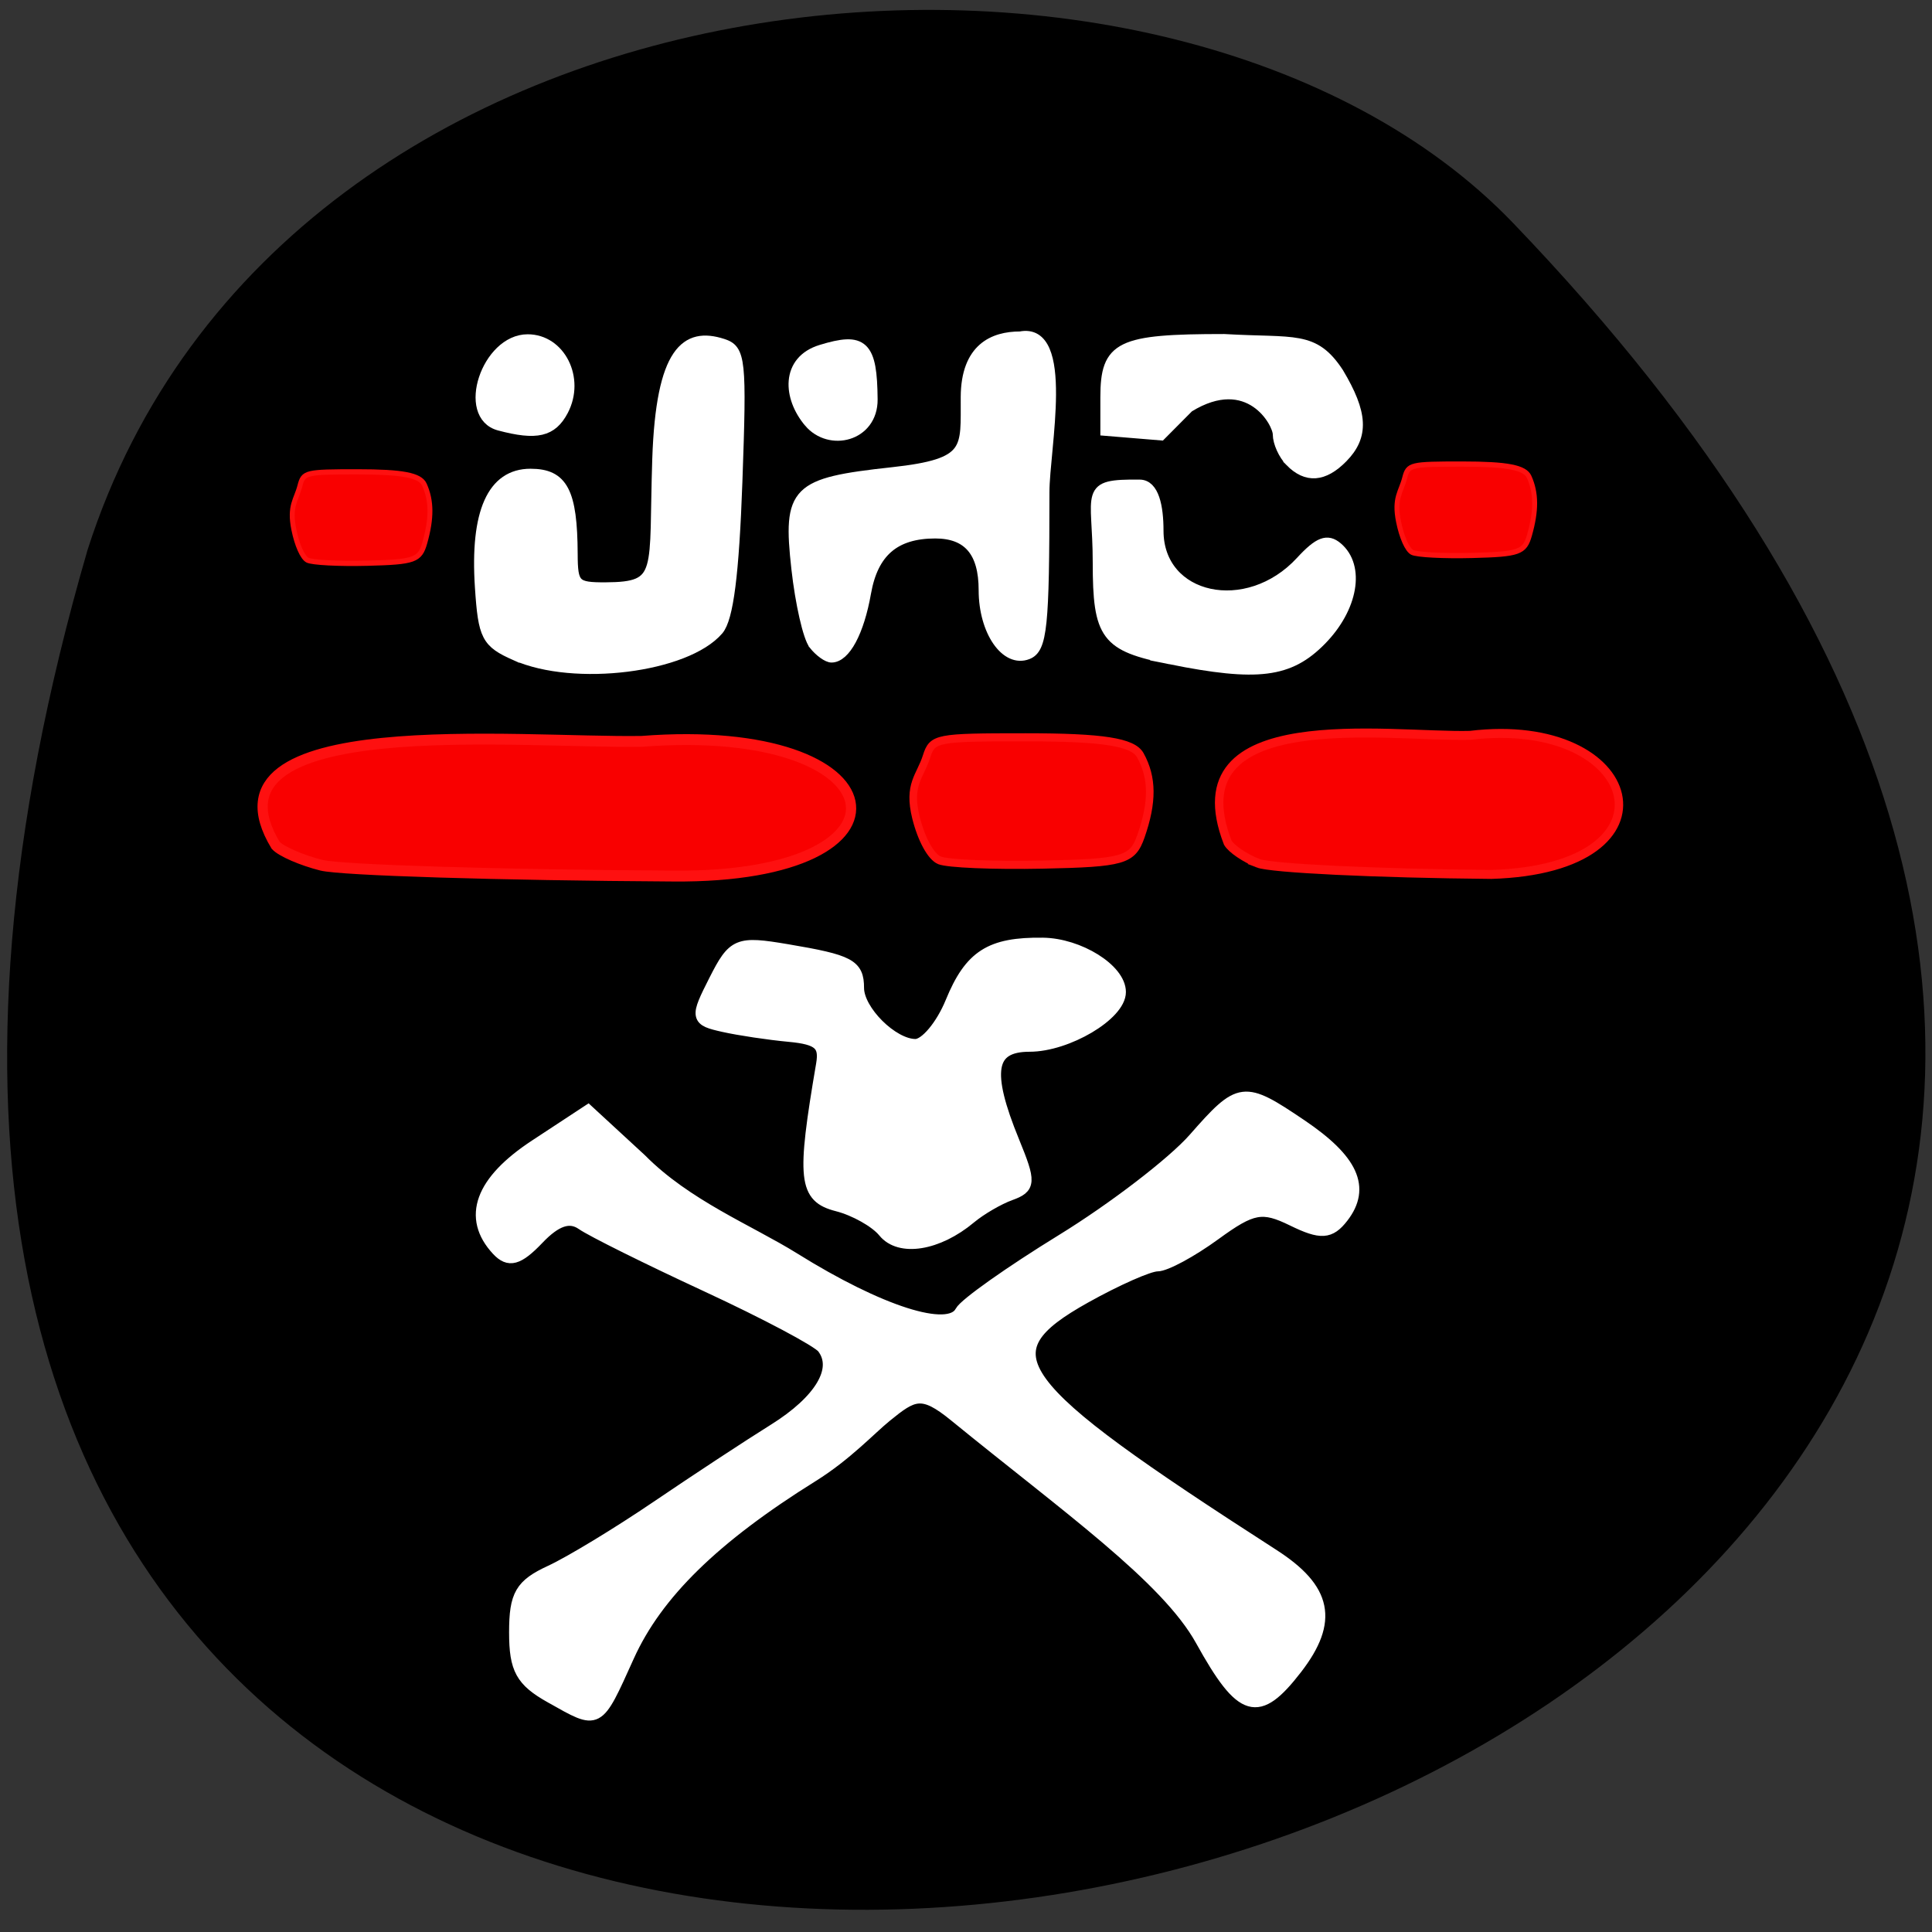 <svg xmlns="http://www.w3.org/2000/svg" viewBox="0 0 256 256"><rect x="0" y="0" width="256" height="256" fill="#333333" stroke="none"/><g color="#000"><path d="m 10.641 178.65 c -88.28 -307.63 404.76 -162.33 189.64 52.04 -45.2 45.04 -163.71 30.05 -189.64 -52.04 z" transform="matrix(0.996 0.045 0 -0.996 1.01 250.3)"/></g><g transform="matrix(0.851 0 0 0.904 -146.74 129.72)"><g fill="#fff" stroke="#fff"><path d="m 258.16 105.2 c -4.545 -2.411 -5.521 -4.079 -5.521 -9.43 0 -5.459 0.884 -6.886 5.521 -8.902 3.037 -1.321 10.49 -5.577 16.563 -9.459 6.073 -3.882 14.26 -8.947 18.19 -11.255 7.304 -4.287 10.251 -8.989 7.636 -12.182 -0.805 -0.983 -8.946 -5.05 -18.09 -9.04 -9.145 -3.989 -17.882 -8.07 -19.416 -9.08 -1.924 -1.257 -4.04 -0.586 -6.818 2.16 -3.092 3.056 -4.571 3.434 -6.358 1.624 -4.618 -4.678 -2.578 -9.921 5.897 -15.16 l 8.226 -5.088 l 8.212 7.126 c 7.096 6.762 16.887 10.435 23.849 14.507 13.394 7.864 24.17 11.1 25.981 7.807 0.607 -1.106 7.682 -5.818 15.721 -10.471 8.04 -4.653 17.314 -11.351 20.61 -14.883 7.124 -7.635 7.678 -7.7 16.683 -1.971 7.981 5.078 9.924 9.09 6.453 13.326 -1.967 2.401 -3.4 2.484 -7.814 0.451 -4.714 -2.172 -6.255 -1.906 -12.07 2.083 -3.666 2.515 -7.708 4.567 -8.982 4.56 -1.274 -0.007 -6.317 2.093 -11.207 4.666 -15.734 8.28 -12.323 12.7 29.26 37.896 8.255 5 9.262 9.602 3.612 16.499 -5.986 7.307 -8.519 6.605 -14.821 -4.107 -5.442 -9.25 -21.02 -19.576 -38.4 -32.929 -5.098 -3.915 -6.414 -3.193 -10.692 0.084 -2.451 1.877 -6.158 5.663 -11.389 8.733 -15.372 9.02 -24.311 17.25 -28.728 26.451 -4.882 10.169 -4.536 9.998 -12.1 5.983 z" stroke-width="1.877"/><path d="m 113.39 163.18 c -1.142 -1.377 -4.098 -3.01 -6.568 -3.63 -4.629 -1.162 -4.891 -3.552 -2.126 -19.423 0.486 -2.792 -0.471 -3.613 -4.659 -3.996 -2.899 -0.265 -7.06 -0.876 -9.249 -1.357 -3.845 -0.846 -3.885 -1.055 -1.203 -6.242 2.617 -5.06 3.195 -5.297 10.127 -4.15 8.836 1.462 9.988 2.059 9.988 5.182 0 3.188 4.856 7.928 8.122 7.928 1.43 0 3.716 -2.671 5.08 -5.936 2.667 -6.384 5.486 -8.152 12.858 -8.06 5.086 0.061 10.838 3.578 10.838 6.627 0 3.071 -7.405 7.373 -12.69 7.373 -5.736 0 -6.359 3.601 -2.302 13.311 2.353 5.631 2.314 6.264 -0.439 7.239 -1.66 0.588 -4.203 2.041 -5.653 3.229 -4.563 3.741 -9.905 4.583 -12.12 1.91 z" transform="matrix(1.105 0 0 1.061 184.78 -136.15)" stroke-width="1.757"/><g stroke-width="1.547"><path d="m 354.63 -46.898 c -10.07 -1.901 -11.281 -3.415 -11.281 -14.165 0 -10.367 -2.407 -11.454 6.559 -11.36 2.233 0.023 2.916 3.193 2.916 6.714 0 10.191 13.802 13.01 22.11 4.524 2.803 -2.864 4.165 -3.35 5.78 -2.064 3.521 2.804 2.405 8.84 -2.504 13.552 -4.988 4.787 -9.937 5.374 -23.583 2.8 z"/><path d="m 373.28 -75.881 c -1.042 -1 -1.895 -2.78 -1.895 -3.955 0 -1.732 -4.486 -9.417 -13.819 -4 l -4.349 4.121 l -8.679 -0.674 v -4.868 c 0 -7.515 2.155 -8.505 18.5 -8.505 10.997 0.605 13.993 -0.581 17.839 4.925 3.78 5.95 3.955 9.232 0.659 12.395 -2.967 2.848 -5.683 3.03 -8.257 0.563 z"/><path d="m 299.11 -49.06 c -0.878 -1.042 -2.086 -6.03 -2.683 -11.08 -1.357 -11.481 -0.229 -12.547 14.936 -14.1 12.304 -1.262 11.393 -3.368 11.432 -11.06 0.036 -7.125 4.277 -8.837 8.488 -8.837 7.771 -1.433 3.779 16.431 3.779 22.78 0 19.741 -0.346 22.908 -2.597 23.737 -3.46 1.274 -6.878 -3.384 -6.878 -9.373 0 -5.63 -2.451 -8.349 -7.526 -8.349 -6.267 0 -9.648 2.74 -10.773 8.733 -1.074 5.723 -3.201 9.453 -5.389 9.453 -0.656 0 -1.911 -0.852 -2.789 -1.894 z"/></g><g stroke-width="1.429" transform="matrix(1.105 0 0 1.061 184.78 -136.15)"><path d="m 61.46 83.63 c -4.102 -1.785 -4.542 -2.615 -5 -9.435 -0.697 -10.341 1.718 -15.648 7.12 -15.648 c 4.57 0 5.896 2.476 5.932 11.07 0.018 4.288 0.376 4.643 4.664 4.622 8.18 -0.039 6.736 -2.022 7.274 -17.723 0.515 -15.04 4.046 -17.574 9.229 -15.929 2.516 0.799 2.66 2.135 2.043 19.05 c -0.465 12.742 -1.262 18.877 -2.661 20.475 -4.539 5.185 -20.301 7.12 -28.599 3.509 z"/><path d="m 59.17 51.848 c -5.324 -1.391 -1.784 -11.876 4.01 -11.876 4.62 0 7.381 5.406 5.02 9.822 -1.571 2.935 -3.755 3.432 -9.03 2.054 z"/></g><path d="m 298.51 -81.76 c -3.174 -3.535 -3.574 -8.694 1.801 -10.242 6.481 -1.866 7.731 -0.771 7.803 7.05 0.048 5.201 -6.46 6.695 -9.604 3.193 z" stroke-width="1.938"/></g><g fill="#f90000" stroke="#fe1010"><path d="m 368.32 -16.967 c -2.03 -0.746 -4.151 -2.101 -4.715 -3.01 -8.435 -20.499 25.12 -15.42 37.721 -15.732 26.691 -3.05 33.596 19.544 3.28 20.383 -17.928 -0.155 -34.26 -0.893 -36.29 -1.639 z" stroke-width="1.316"/><path d="m 318.69 -17.399 c -1.319 -0.54 -2.795 -3.078 -3.637 -6.257 -1.288 -4.862 0.659 -6.02 1.641 -8.938 0.922 -2.737 1.508 -2.83 15.422 -2.83 12.03 0 16.725 0.69 17.867 2.626 1.934 3.28 1.964 6.861 0.101 11.872 -1.315 3.536 -2.718 3.917 -15.311 4.164 -7.625 0.149 -14.862 -0.137 -16.08 -0.637 z" stroke-width="1.186"/><path d="m 222.48 -16.672 c -3.066 -0.723 -6.272 -2.036 -7.124 -2.917 -12.744 -19.856 37.946 -14.936 56.99 -15.239 40.33 -2.954 44.695 20.05 4.956 19.744 -27.09 -0.15 -51.756 -0.865 -54.822 -1.588 z" stroke-width="1.592"/><g stroke-width="0.766"><path d="m 220.3 -61.4 c -0.768 -0.387 -1.627 -2.209 -2.117 -4.49 -0.75 -3.489 0.383 -4.321 0.955 -6.414 0.537 -1.964 0.878 -2.031 8.978 -2.031 7 0 9.737 0.495 10.401 1.885 1.126 2.354 1.143 4.923 0.059 8.519 -0.765 2.537 -1.582 2.811 -8.914 2.988 -4.439 0.107 -8.652 -0.098 -9.363 -0.457 z"/><path d="m 392.31 -62.54 c -0.768 -0.387 -1.627 -2.209 -2.117 -4.49 -0.75 -3.489 0.383 -4.321 0.955 -6.414 0.537 -1.964 0.878 -2.031 8.978 -2.031 7 0 9.737 0.495 10.401 1.885 1.126 2.354 1.143 4.923 0.059 8.519 -0.765 2.537 -1.582 2.811 -8.914 2.988 -4.439 0.107 -8.652 -0.098 -9.363 -0.457 z"/></g></g></g></svg>